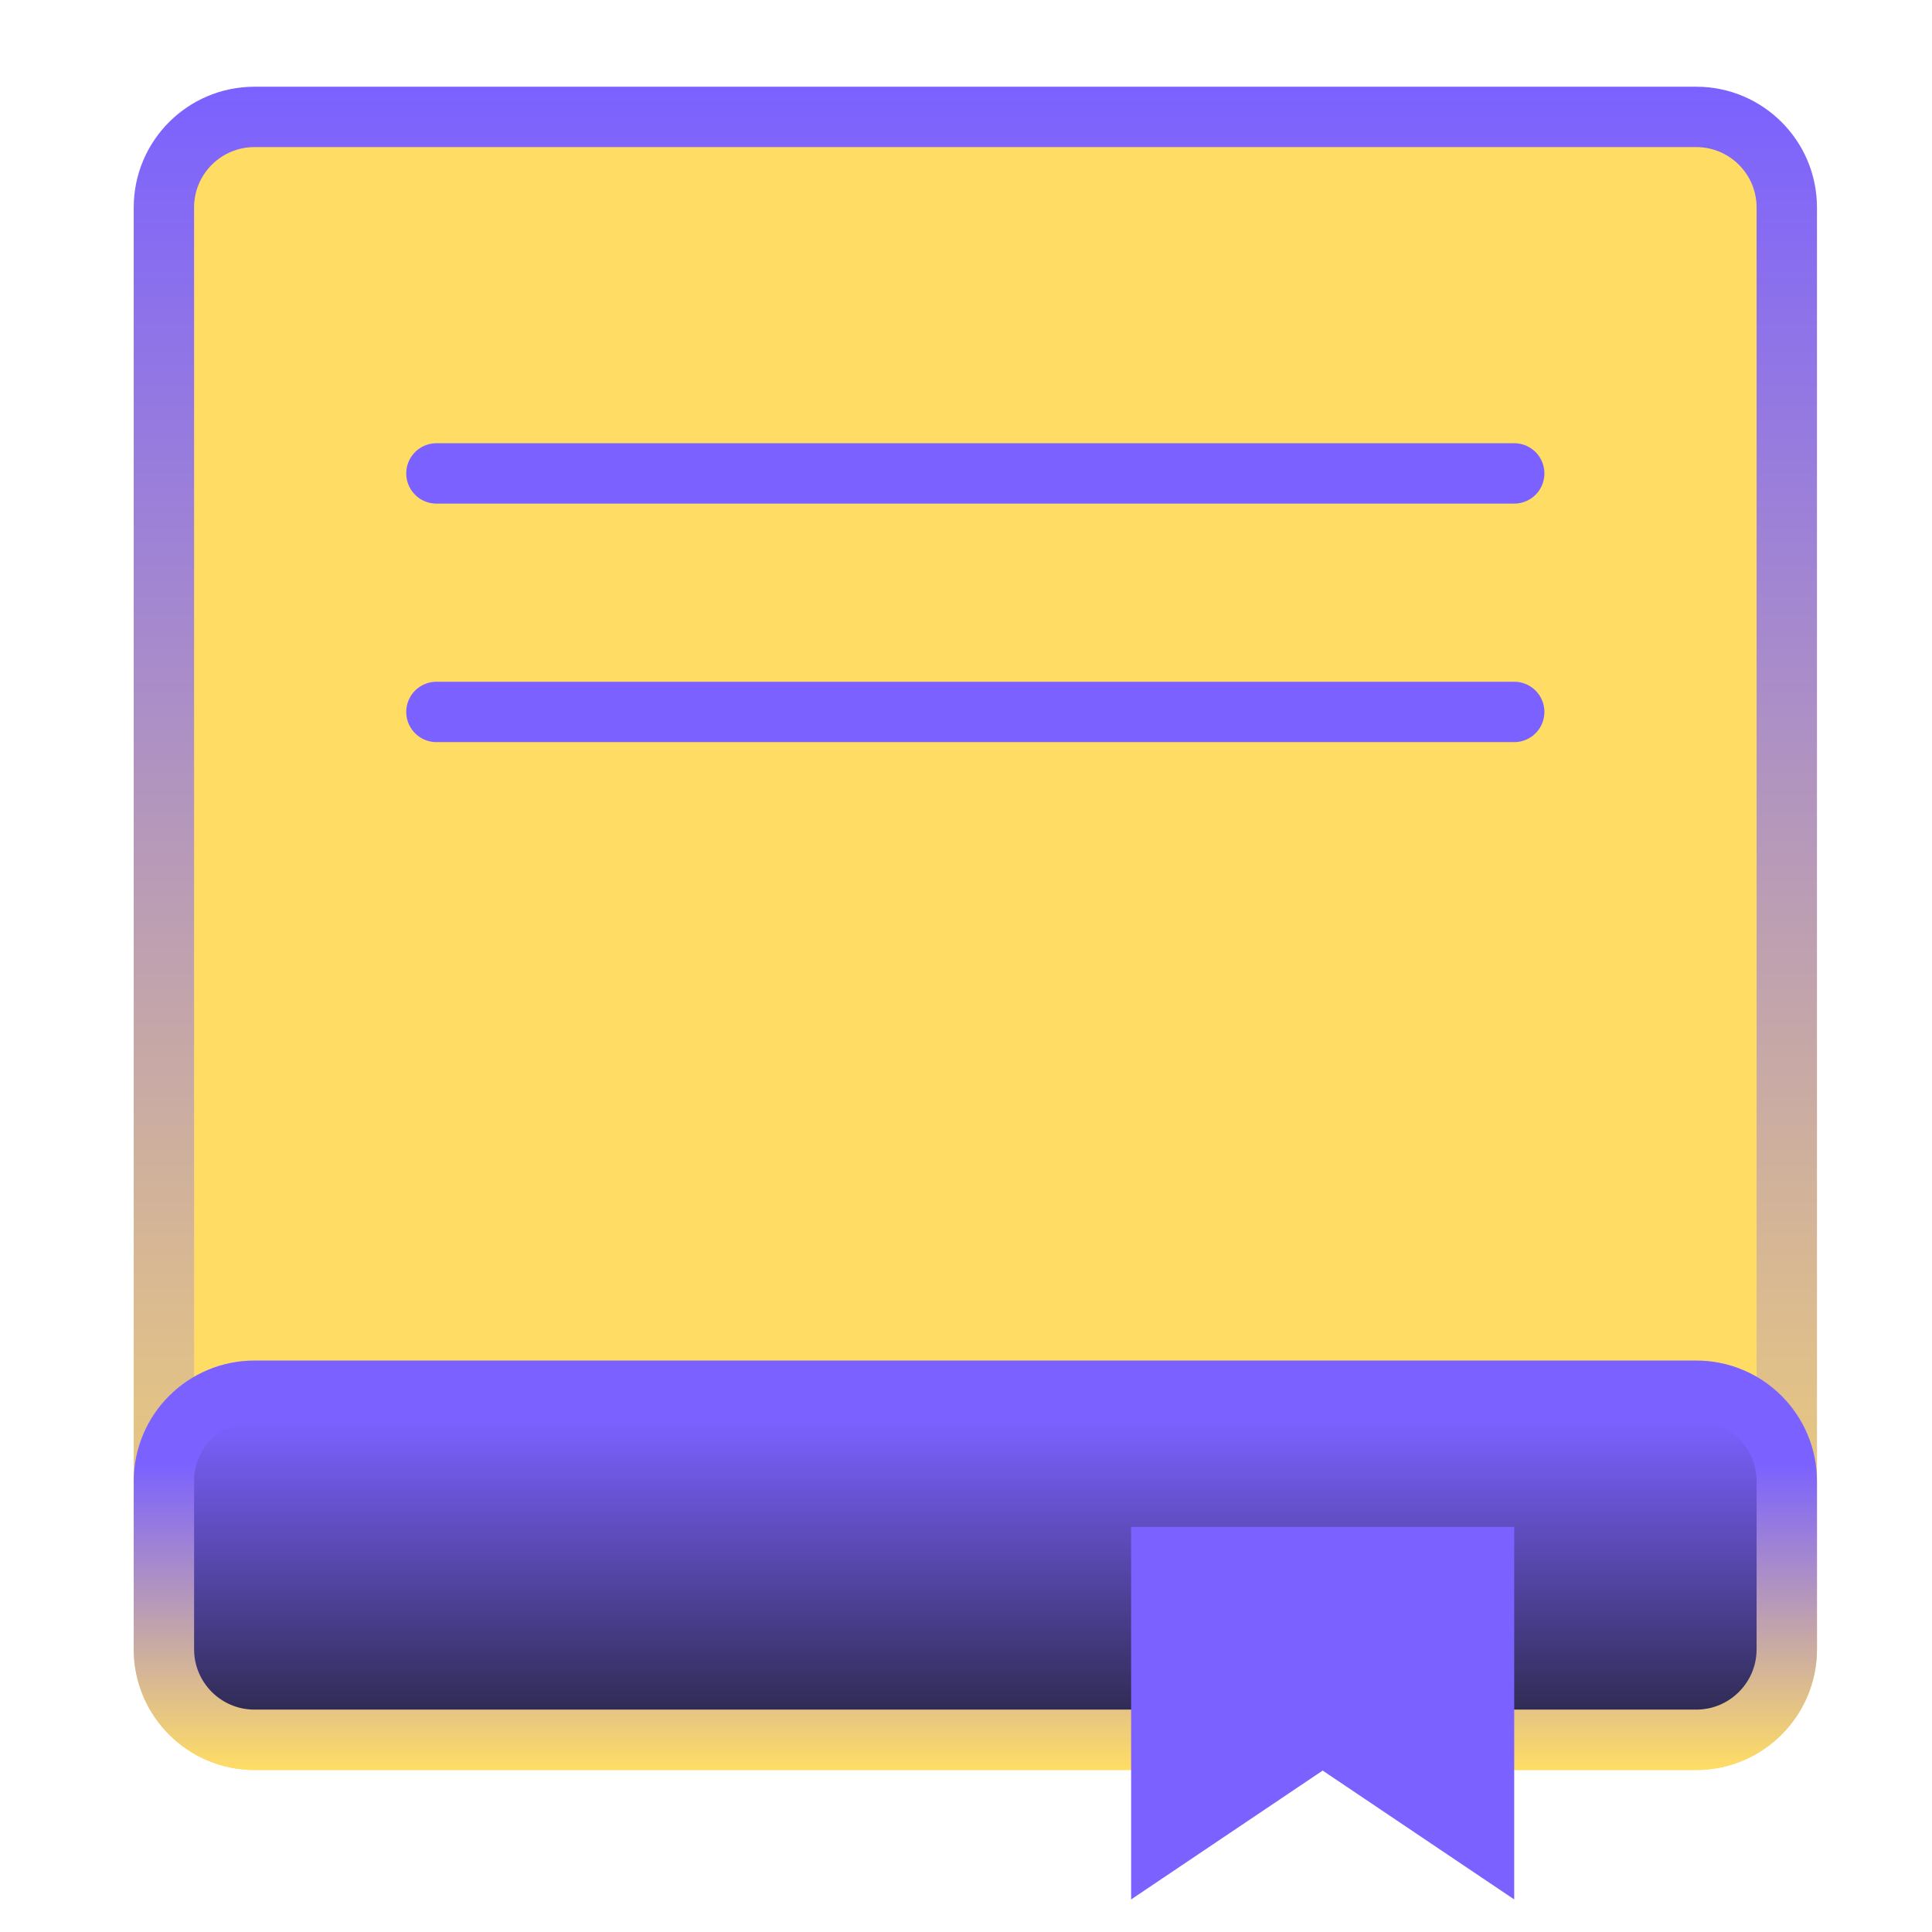<svg width="128" height="128" viewBox="0 0 128 128" fill="none" xmlns="http://www.w3.org/2000/svg">
<g clip-path="url(#clip0_1130_1654)">
<path d="M16.859 7.746H112.379C115.693 7.746 118.379 10.432 118.379 13.746V109.266C118.379 112.579 115.693 115.266 112.379 115.266H16.859C13.546 115.266 10.859 112.579 10.859 109.266V13.746C10.859 10.432 13.546 7.746 16.859 7.746Z" fill="#FFDD65" stroke="url(#paint0_linear_1130_1654)" stroke-width="4" stroke-linejoin="round"/>
<path d="M16.859 92.139H112.379C115.693 92.139 118.379 94.826 118.379 98.139V109.266C118.379 112.579 115.693 115.266 112.379 115.266H16.859C13.546 115.266 10.859 112.579 10.859 109.266V98.139C10.859 94.826 13.546 92.139 16.859 92.139Z" fill="url(#paint1_linear_1130_1654)" stroke="url(#paint2_linear_1130_1654)" stroke-width="4" stroke-linejoin="round"/>
<path d="M28.914 31.365H100.321" stroke="#7B61FF" stroke-width="4" stroke-linecap="round" stroke-linejoin="round"/>
<path d="M28.914 47.167H100.321" stroke="#7B61FF" stroke-width="4" stroke-linecap="round" stroke-linejoin="round"/>
<path d="M100.32 101.159L100.32 125.842L87.63 117.305L74.94 125.842L74.94 101.159L100.32 101.159Z" fill="#7B61FF"/>
</g>
<defs>
<linearGradient id="paint0_linear_1130_1654" x1="64.619" y1="5.746" x2="64.619" y2="117.266" gradientUnits="userSpaceOnUse">
<stop stop-color="#7B61FF"/>
<stop offset="1" stop-color="#FFDD65"/>
</linearGradient>
<linearGradient id="paint1_linear_1130_1654" x1="64.619" y1="94.159" x2="64.619" y2="117.266" gradientUnits="userSpaceOnUse">
<stop stop-color="#7B61FF"/>
<stop offset="1" stop-color="#212132"/>
</linearGradient>
<linearGradient id="paint2_linear_1130_1654" x1="64.619" y1="90.139" x2="64.619" y2="117.266" gradientUnits="userSpaceOnUse">
<stop offset="0.253" stop-color="#7B61FF"/>
<stop offset="1" stop-color="#FFDD65"/>
</linearGradient>
<clipPath id="clip0_1130_1654">
<rect width="128" height="128" fill="white"/>
</clipPath>
</defs>
</svg>
